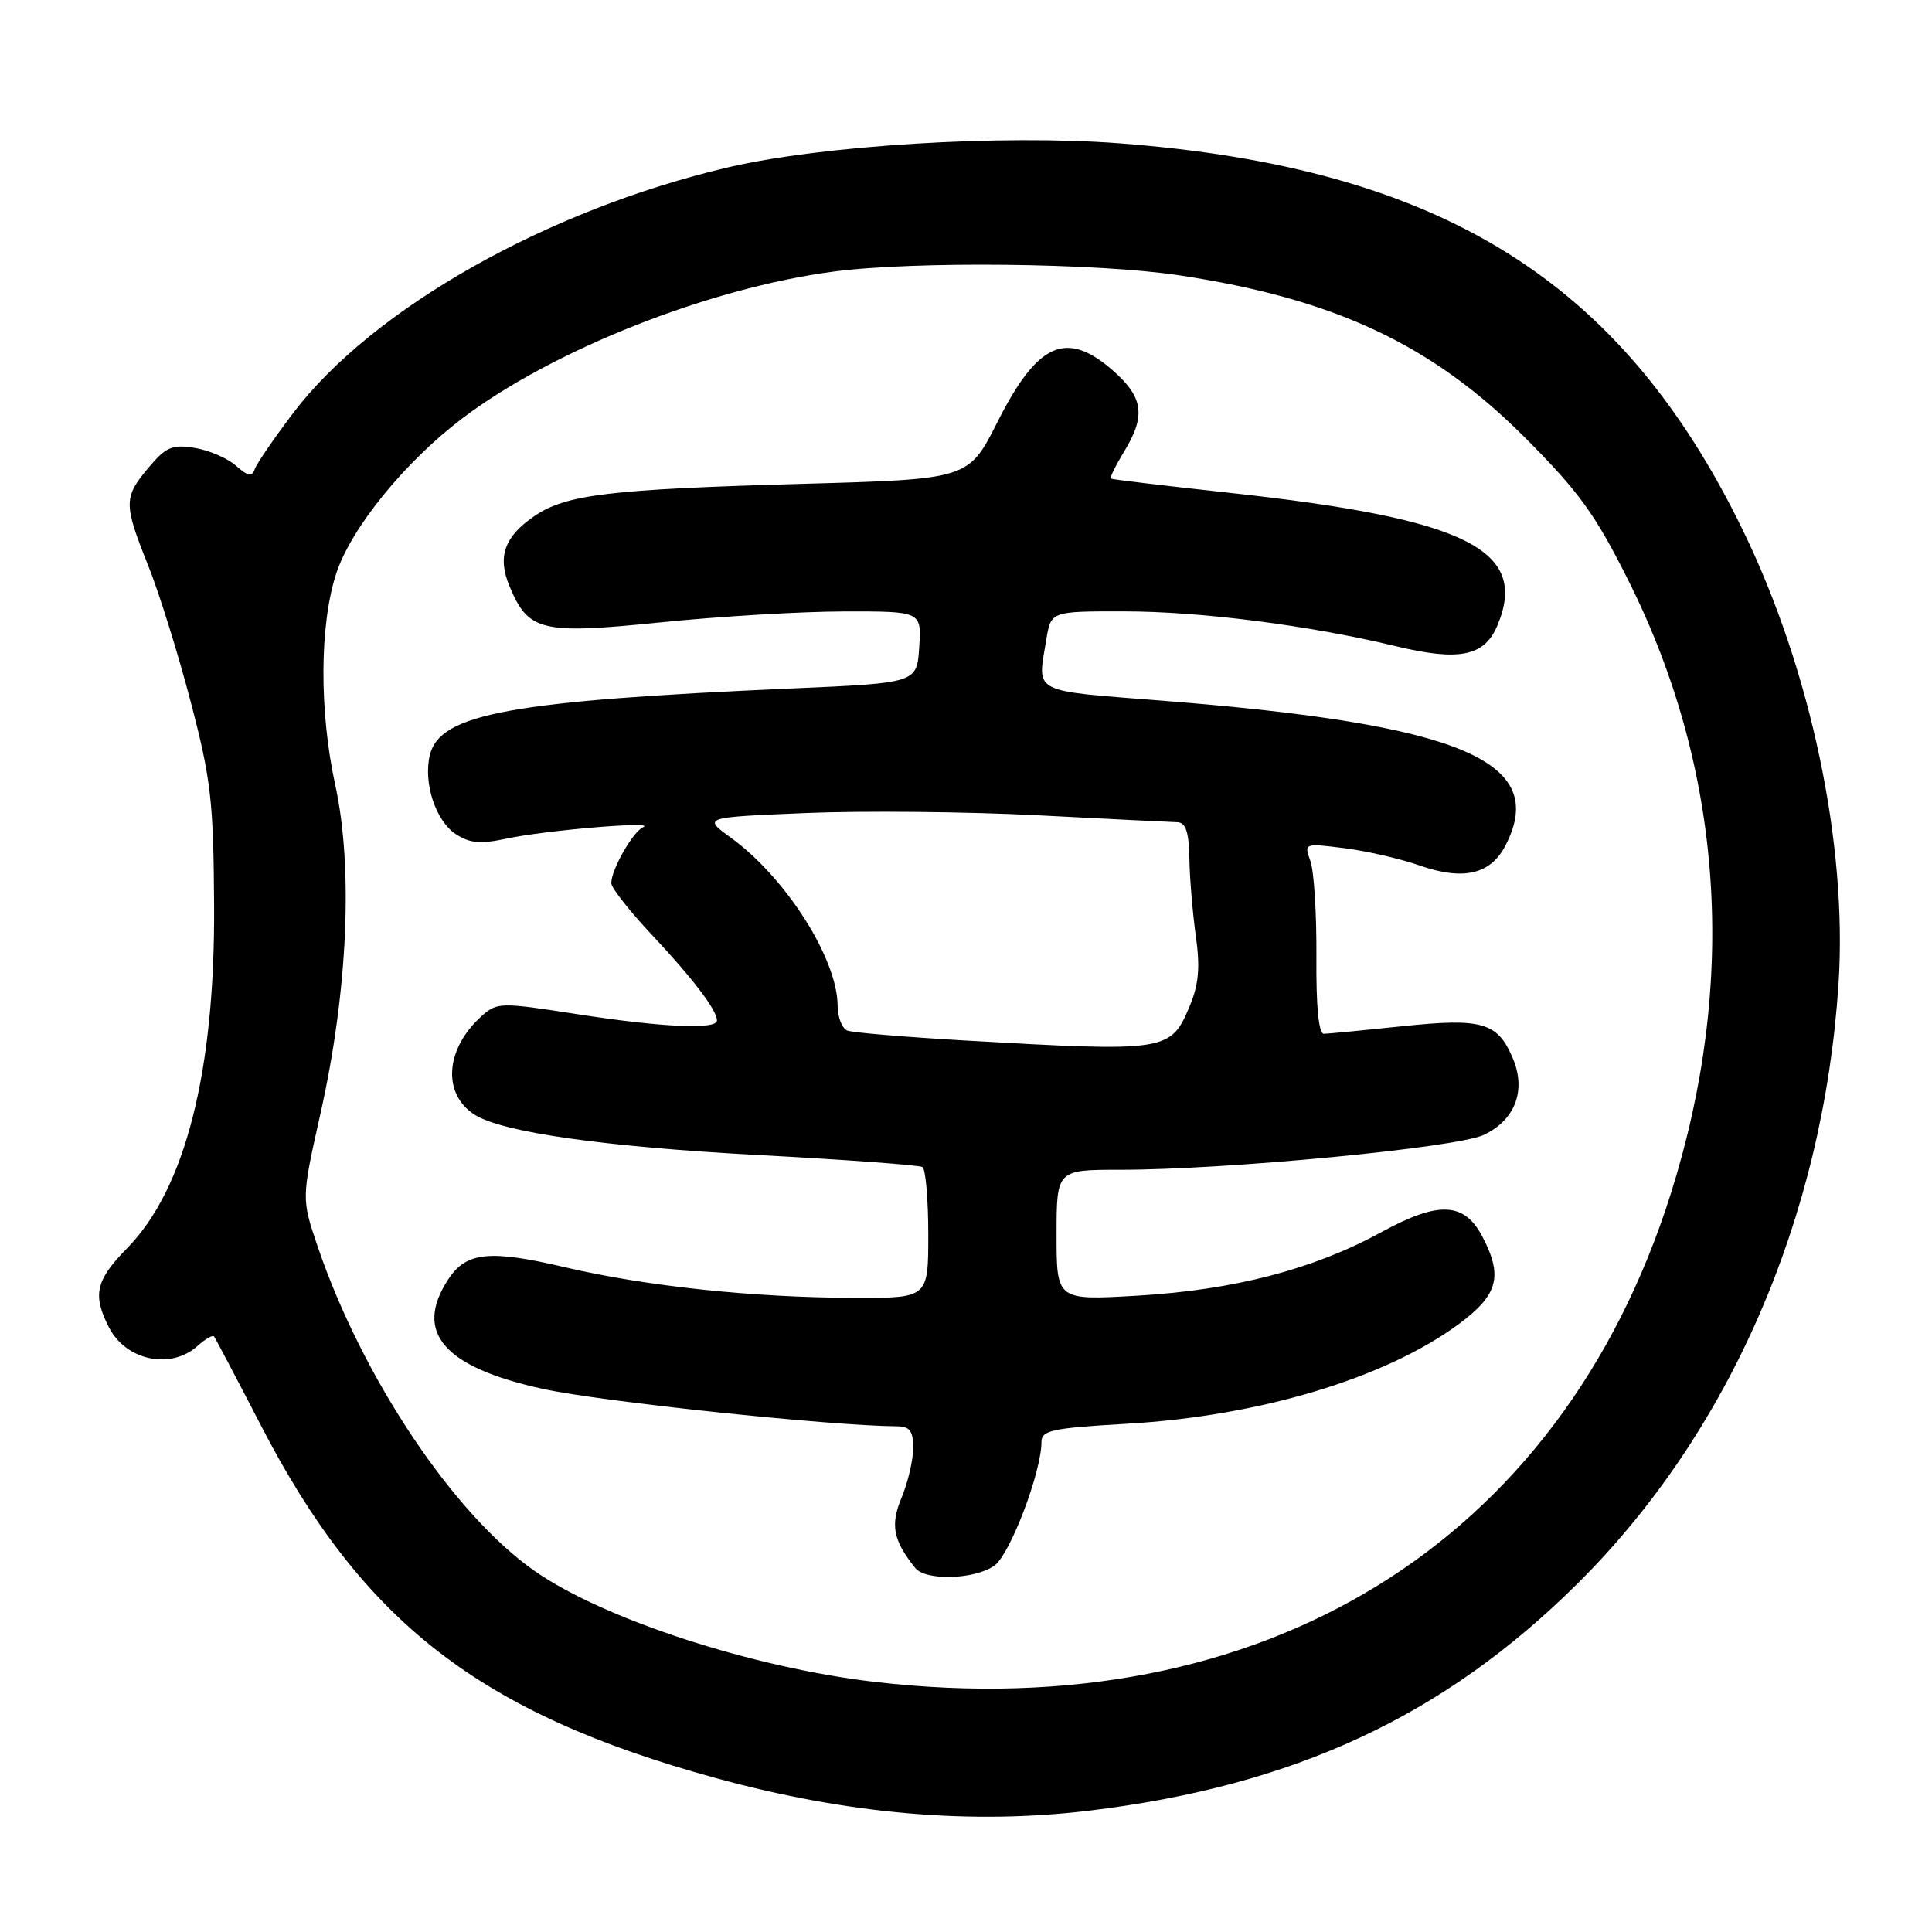 <?xml version="1.0" encoding="UTF-8" standalone="no"?>
<!DOCTYPE svg PUBLIC "-//W3C//DTD SVG 1.1//EN" "http://www.w3.org/Graphics/SVG/1.1/DTD/svg11.dtd" >
<svg xmlns="http://www.w3.org/2000/svg" xmlns:xlink="http://www.w3.org/1999/xlink" version="1.1" viewBox="0 0 256 256">
 <g >
 <path fill="currentColor"
d=" M 144.50 239.90 C 171.53 236.60 191.28 227.41 208.94 209.92 C 229.16 189.91 241.61 161.30 243.62 130.31 C 244.81 111.90 239.94 88.78 230.99 70.36 C 214.86 37.12 190.91 22.24 148.32 18.99 C 132.73 17.80 108.94 19.26 96.50 22.17 C 72.56 27.78 49.40 40.86 38.86 54.71 C 36.32 58.07 34.02 61.42 33.76 62.16 C 33.39 63.21 32.85 63.11 31.27 61.71 C 30.16 60.72 27.70 59.66 25.80 59.35 C 22.81 58.87 21.99 59.22 19.68 61.97 C 16.37 65.91 16.36 66.75 19.63 74.92 C 21.08 78.54 23.62 86.67 25.27 93.00 C 27.96 103.27 28.29 106.15 28.37 120.00 C 28.50 141.98 24.55 157.54 16.84 165.40 C 12.66 169.66 12.23 171.60 14.46 175.93 C 16.73 180.30 22.66 181.52 26.18 178.34 C 27.19 177.43 28.17 176.86 28.36 177.09 C 28.54 177.32 31.30 182.55 34.49 188.72 C 48.02 214.96 63.54 227.01 94.83 235.60 C 112.33 240.40 128.74 241.82 144.50 239.90 Z  M 116.00 222.87 C 99.76 220.99 80.03 214.57 70.85 208.17 C 60.14 200.70 47.99 182.53 42.09 165.16 C 39.94 158.82 39.94 158.82 42.47 147.53 C 46.08 131.43 46.82 114.96 44.42 104.00 C 42.29 94.24 42.34 82.77 44.55 76.00 C 46.51 69.98 53.67 61.18 61.28 55.42 C 73.31 46.32 94.01 38.15 110.50 35.98 C 121.20 34.58 145.36 34.84 156.25 36.48 C 176.82 39.58 189.75 45.65 202.03 57.95 C 209.23 65.16 211.38 68.14 215.81 77.00 C 228.35 102.08 230.28 130.00 221.40 158.14 C 206.75 204.59 167.31 228.81 116.00 222.87 Z  M 131.75 207.46 C 133.83 206.00 138.00 195.06 138.00 191.05 C 138.00 189.53 139.47 189.22 149.25 188.66 C 166.81 187.66 183.49 182.66 193.25 175.48 C 198.48 171.62 199.17 169.17 196.48 163.96 C 194.05 159.26 190.68 159.09 183.03 163.27 C 174.04 168.19 163.52 170.93 150.75 171.68 C 140.00 172.31 140.00 172.31 140.00 163.65 C 140.00 155.00 140.00 155.00 148.44 155.00 C 162.59 155.00 193.02 152.08 196.61 150.38 C 200.76 148.41 202.25 144.50 200.47 140.26 C 198.45 135.46 196.43 134.87 185.82 135.98 C 180.69 136.52 176.02 136.97 175.43 136.98 C 174.73 136.99 174.38 133.44 174.43 126.75 C 174.47 121.11 174.11 115.42 173.64 114.11 C 172.78 111.72 172.80 111.72 178.14 112.39 C 181.09 112.76 185.57 113.79 188.10 114.68 C 193.90 116.71 197.50 115.87 199.48 112.04 C 205.26 100.87 193.68 95.98 154.08 92.85 C 136.46 91.46 137.45 91.98 138.64 84.75 C 139.26 81.00 139.26 81.00 148.88 81.01 C 159.05 81.01 173.49 82.86 184.90 85.61 C 193.35 87.65 196.69 86.98 198.41 82.88 C 202.63 72.85 194.33 68.73 163.00 65.31 C 154.47 64.38 147.36 63.53 147.20 63.42 C 147.03 63.31 147.81 61.71 148.94 59.86 C 151.85 55.09 151.52 52.67 147.47 49.10 C 141.29 43.69 137.48 45.38 132.17 55.91 C 128.34 63.50 128.34 63.50 106.42 64.11 C 80.74 64.83 74.99 65.52 70.80 68.39 C 66.82 71.10 65.87 73.79 67.53 77.72 C 70.03 83.67 71.72 84.07 87.50 82.47 C 95.20 81.68 106.14 81.03 111.80 81.02 C 122.11 81.00 122.11 81.00 121.80 85.75 C 121.50 90.50 121.50 90.50 105.00 91.22 C 67.72 92.85 58.33 94.57 56.97 100.00 C 56.05 103.67 57.71 108.77 60.40 110.53 C 62.25 111.74 63.68 111.86 67.12 111.12 C 72.30 110.01 87.07 108.77 85.23 109.60 C 83.84 110.23 81.00 115.22 81.00 117.02 C 81.00 117.64 83.40 120.70 86.33 123.82 C 91.81 129.65 95.00 133.85 95.00 135.22 C 95.00 136.46 87.70 136.13 76.41 134.37 C 66.33 132.80 65.87 132.81 63.84 134.62 C 58.97 138.96 58.56 145.00 62.95 147.74 C 66.66 150.05 80.20 151.97 100.53 153.05 C 112.04 153.66 121.80 154.38 122.23 154.64 C 122.65 154.90 123.00 158.92 123.00 163.56 C 123.00 172.00 123.00 172.00 113.25 171.97 C 99.81 171.94 85.63 170.44 74.92 167.93 C 64.84 165.56 61.78 165.88 59.39 169.53 C 54.79 176.55 58.79 181.17 71.95 184.04 C 79.68 185.73 110.02 188.93 118.75 188.99 C 120.56 189.00 121.00 189.56 121.00 191.88 C 121.00 193.46 120.31 196.40 119.48 198.40 C 117.95 202.07 118.32 204.05 121.26 207.75 C 122.63 209.49 129.11 209.31 131.75 207.46 Z  M 128.04 137.88 C 120.09 137.42 113.00 136.83 112.29 136.56 C 111.58 136.29 111.00 134.81 110.99 133.28 C 110.97 127.05 104.13 116.28 96.84 111.00 C 93.12 108.30 93.12 108.30 106.81 107.73 C 114.34 107.42 128.15 107.55 137.50 108.03 C 146.85 108.51 155.18 108.93 156.01 108.95 C 157.12 108.99 157.54 110.24 157.60 113.75 C 157.64 116.36 158.03 120.98 158.45 124.01 C 159.04 128.15 158.84 130.44 157.66 133.26 C 155.13 139.34 154.69 139.40 128.04 137.88 Z "/>
</g>
</svg>